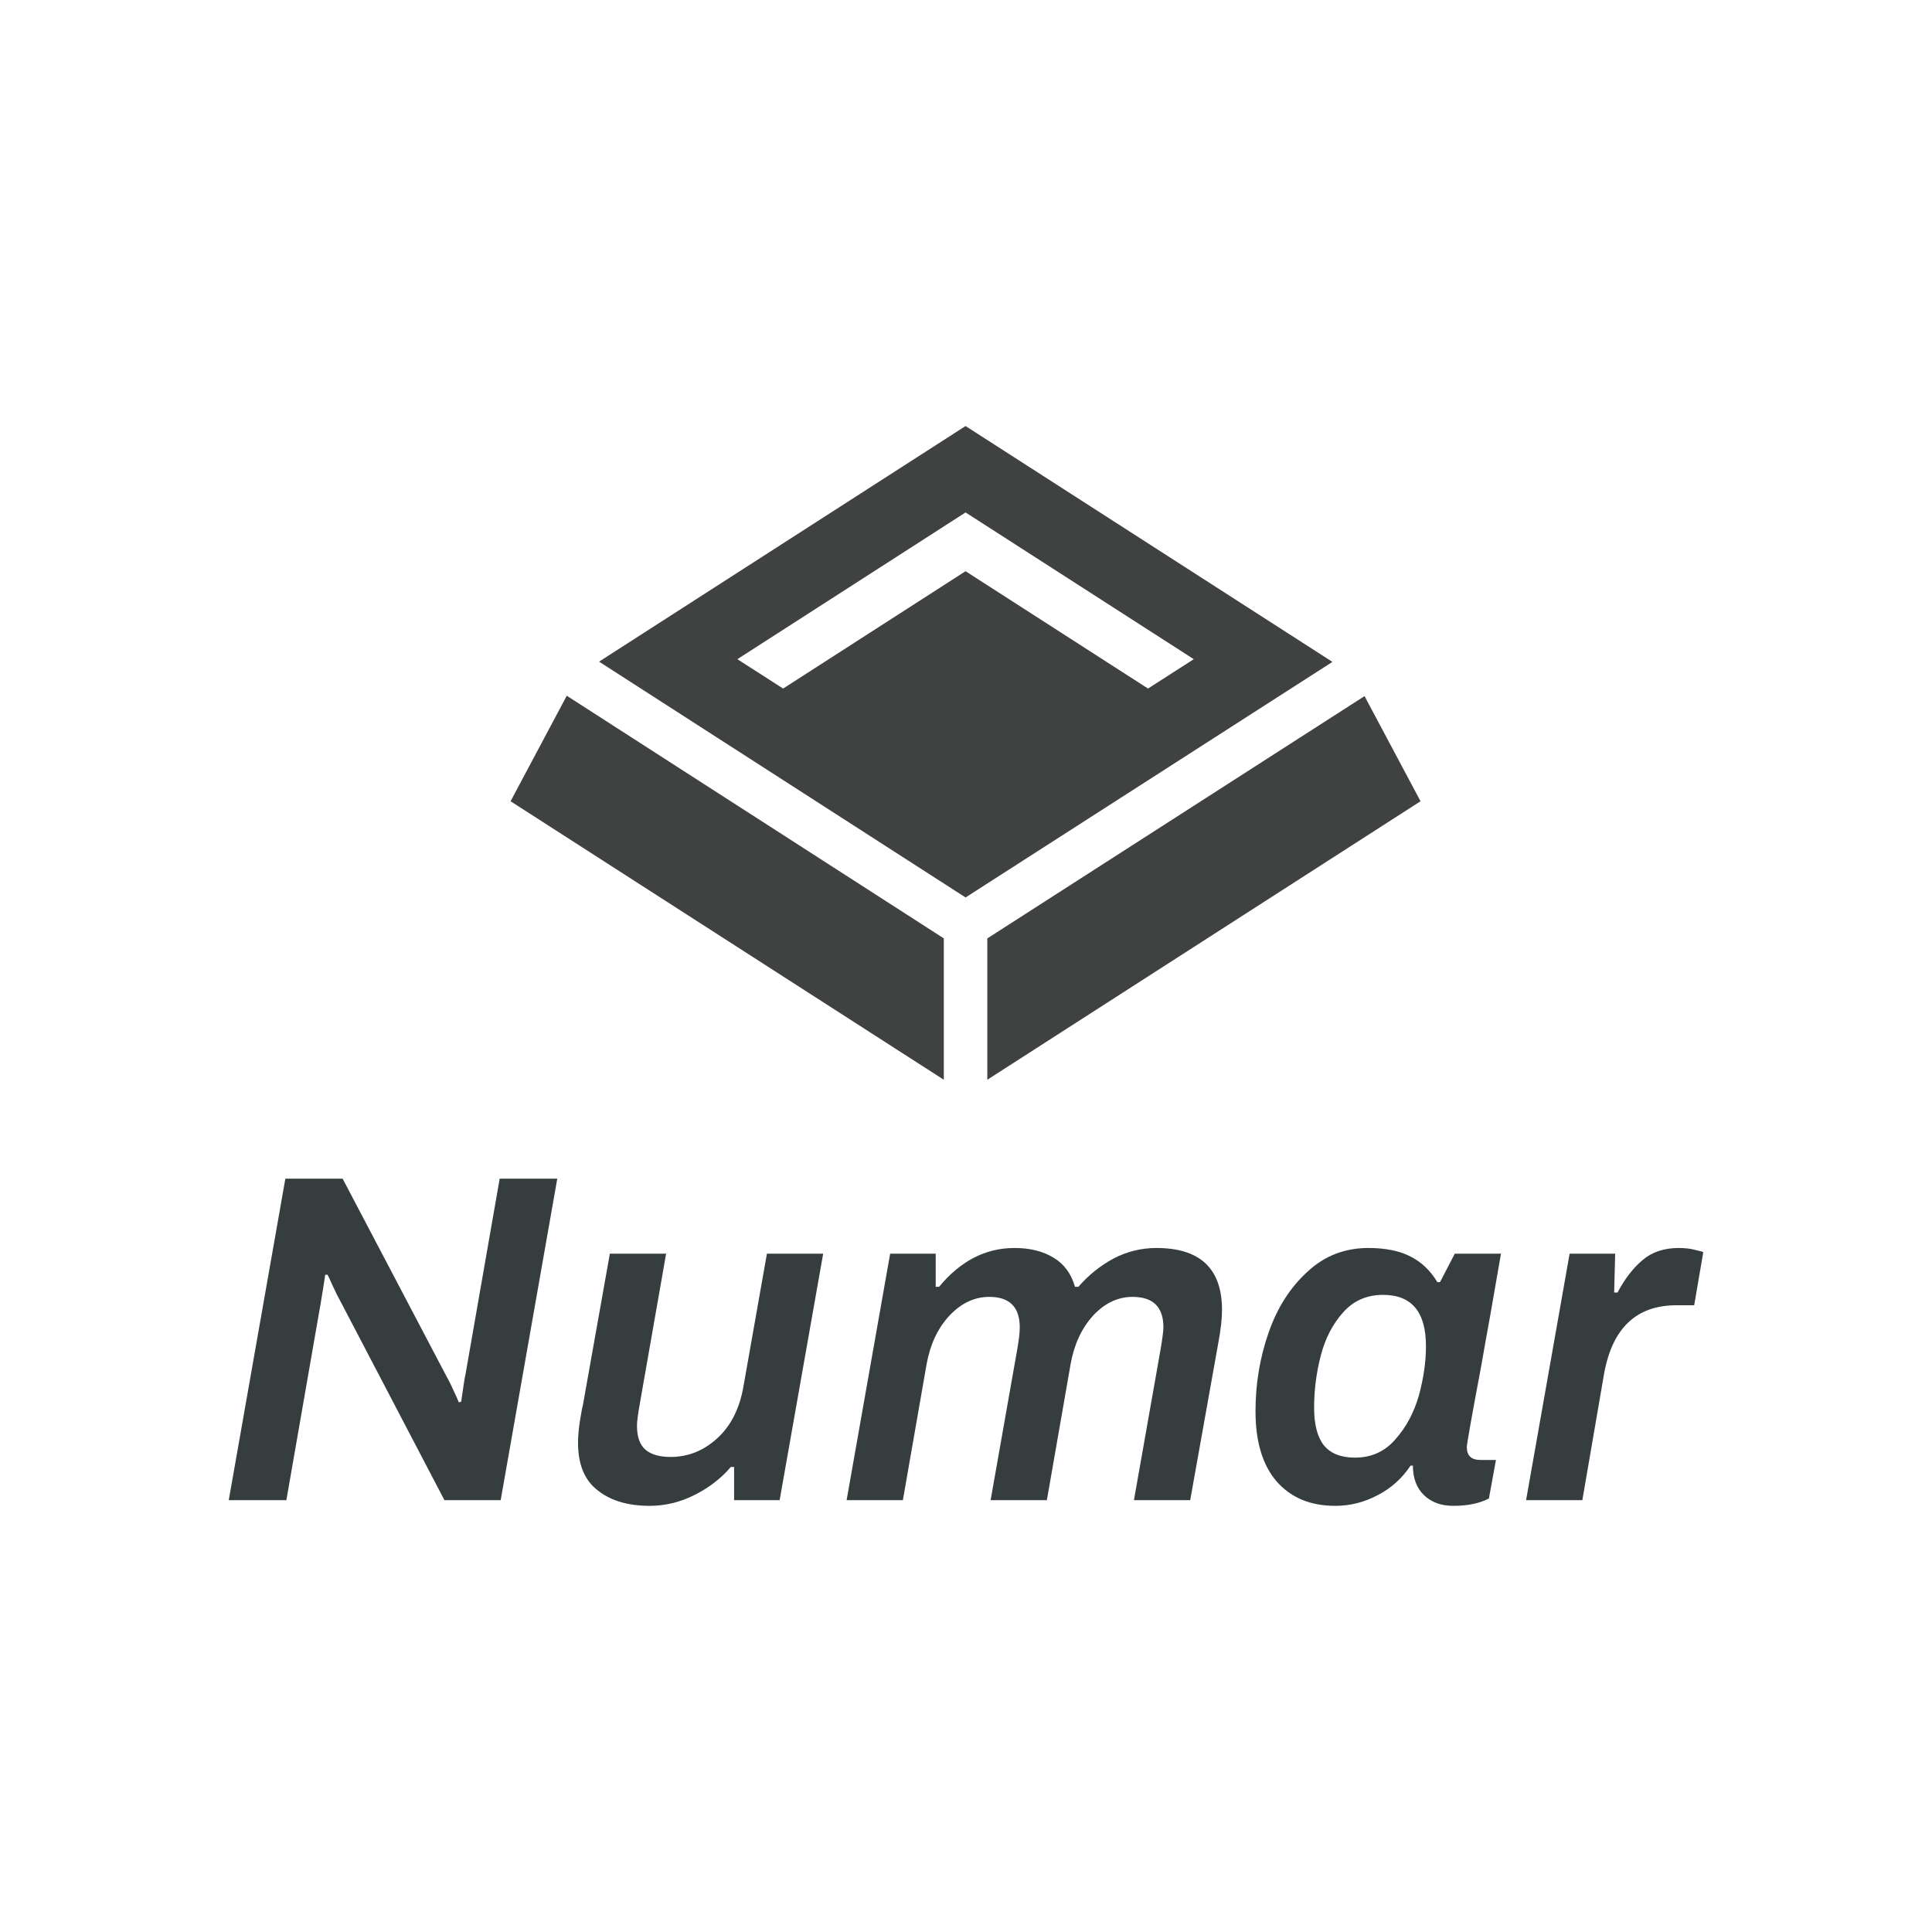 <svg data-v-1084b650="" xmlns="http://www.w3.org/2000/svg" viewBox="0 0 300 300"><!----> <!----> <rect data-v-1084b650="" fill="#FFFFFF" x="0" y="0" width="300px" height="300px" class="logo-background-square"></rect> <!----> <g data-v-1084b650="" id="5fa0d068-0800-c1f6-98e8-833210b3e37f" fill="#353D3E" transform="matrix(5.2,0,0,5.2,34.638,169.035)"><path d="M0.17 12.29L1.86 2.69L3.57 2.69L6.66 8.57L6.66 8.57Q6.78 8.78 6.88 9.01L6.88 9.01L6.88 9.01Q6.99 9.24 7.04 9.37L7.04 9.37L7.11 9.35L7.11 9.35Q7.21 8.64 7.24 8.53L7.24 8.53L8.26 2.69L9.98 2.69L8.29 12.29L6.61 12.29L3.53 6.40L3.53 6.40Q3.39 6.15 3.27 5.88L3.27 5.88L3.27 5.88Q3.15 5.61 3.12 5.56L3.12 5.56L3.05 5.56L3.00 5.89L2.91 6.44L1.89 12.29L0.17 12.29ZM12.74 12.46L12.74 12.46Q11.77 12.46 11.19 12.00L11.19 12.00L11.19 12.00Q10.60 11.55 10.60 10.58L10.60 10.58L10.60 10.58Q10.60 10.28 10.66 9.90L10.66 9.90L10.66 9.90Q10.72 9.53 10.74 9.48L10.74 9.48L11.55 4.93L13.23 4.93L12.45 9.38L12.45 9.38Q12.36 9.88 12.36 10.07L12.36 10.07L12.36 10.07Q12.36 10.57 12.62 10.79L12.62 10.79L12.62 10.79Q12.88 11.00 13.36 11.00L13.36 11.00L13.36 11.00Q14.15 11.00 14.76 10.44L14.76 10.44L14.76 10.44Q15.37 9.88 15.54 8.89L15.54 8.89L16.24 4.93L17.92 4.93L16.62 12.29L15.26 12.29L15.26 11.30L15.16 11.30L15.16 11.30Q14.74 11.80 14.09 12.13L14.09 12.13L14.09 12.13Q13.44 12.46 12.74 12.46L12.74 12.46ZM18.62 12.29L19.92 4.93L21.28 4.93L21.28 5.92L21.38 5.92L21.38 5.92Q22.34 4.76 23.63 4.76L23.63 4.76L23.63 4.76Q24.33 4.76 24.80 5.05L24.80 5.05L24.80 5.05Q25.27 5.33 25.44 5.92L25.44 5.92L25.54 5.92L25.54 5.92Q26.00 5.39 26.60 5.07L26.60 5.07L26.60 5.07Q27.20 4.76 27.87 4.76L27.87 4.76L27.87 4.76Q29.83 4.76 29.83 6.61L29.83 6.61L29.83 6.61Q29.83 7 29.72 7.59L29.72 7.59L28.88 12.29L27.20 12.29L28 7.76L28 7.76Q28.08 7.28 28.08 7.13L28.08 7.13L28.08 7.13Q28.08 6.22 27.16 6.22L27.16 6.22L27.16 6.22Q26.50 6.22 25.98 6.78L25.98 6.78L25.98 6.78Q25.47 7.34 25.31 8.22L25.31 8.22L24.60 12.29L22.92 12.29L23.72 7.76L23.72 7.76Q23.79 7.36 23.79 7.13L23.79 7.13L23.79 7.13Q23.79 6.22 22.88 6.22L22.88 6.22L22.88 6.22Q22.22 6.22 21.69 6.78L21.69 6.78L21.69 6.78Q21.17 7.34 21.01 8.22L21.01 8.22L20.30 12.29L18.62 12.29ZM37.14 10.71L37.14 10.71Q37.14 11.09 37.55 11.09L37.55 11.09L38.01 11.09L37.80 12.24L37.80 12.24Q37.38 12.46 36.74 12.46L36.74 12.46L36.74 12.46Q36.19 12.46 35.86 12.14L35.86 12.14L35.86 12.14Q35.53 11.82 35.53 11.26L35.53 11.26L35.46 11.26L35.46 11.26Q35.08 11.83 34.48 12.14L34.48 12.14L34.48 12.14Q33.88 12.46 33.21 12.46L33.21 12.46L33.21 12.46Q32.10 12.46 31.46 11.73L31.46 11.73L31.46 11.73Q30.83 11.00 30.83 9.63L30.83 9.63L30.83 9.63Q30.83 8.41 31.22 7.29L31.22 7.29L31.22 7.29Q31.61 6.17 32.38 5.47L32.38 5.47L32.38 5.47Q33.14 4.76 34.20 4.76L34.20 4.76L34.20 4.76Q34.96 4.76 35.45 5.01L35.45 5.01L35.45 5.01Q35.95 5.26 36.26 5.78L36.26 5.78L36.34 5.78L36.78 4.93L38.16 4.93L38.16 4.93Q37.98 5.95 37.84 6.77L37.84 6.77L37.84 6.77Q37.69 7.59 37.58 8.23L37.58 8.23L37.58 8.23Q37.14 10.57 37.14 10.71L37.14 10.71ZM33.80 11.02L33.80 11.02Q34.54 11.02 35.01 10.47L35.01 10.47L35.01 10.47Q35.49 9.93 35.71 9.16L35.71 9.16L35.71 9.16Q35.92 8.39 35.92 7.69L35.92 7.69L35.92 7.69Q35.92 6.16 34.64 6.16L34.64 6.16L34.64 6.16Q33.91 6.16 33.45 6.68L33.45 6.68L33.45 6.68Q32.98 7.20 32.78 7.97L32.78 7.97L32.78 7.97Q32.58 8.74 32.58 9.53L32.58 9.53L32.58 9.53Q32.58 10.28 32.87 10.65L32.87 10.65L32.87 10.65Q33.17 11.02 33.80 11.02L33.80 11.02ZM38.91 12.29L40.21 4.93L41.57 4.93L41.54 6.09L41.64 6.09L41.64 6.09Q41.97 5.47 42.39 5.12L42.39 5.12L42.39 5.12Q42.81 4.76 43.47 4.76L43.47 4.76L43.47 4.76Q43.75 4.76 43.97 4.82L43.97 4.82L43.97 4.82Q44.20 4.87 44.20 4.89L44.20 4.89L43.93 6.47L43.40 6.47L43.40 6.47Q41.61 6.47 41.24 8.51L41.24 8.51L40.59 12.29L38.91 12.29Z"></path></g> <!----> <g data-v-1084b650="" id="3cab1c2d-88c6-f6a0-88c2-3eebad8088ed" stroke="none" fill="#404141" transform="matrix(0.471,0,0,0.471,79.282,46.259)"><svg xmlns="http://www.w3.org/2000/svg" viewBox="0 0 100 100"><path d="M93.844 43.76L52.389 70.388V85.92L100 55.314zM0 55.314L47.611 85.92V70.384L6.174 43.718zM50 14.08L9.724 39.972 50 65.887l40.318-25.888L50 14.08zm0 15.954L29.95 42.929l-5.027-3.228L50 23.576l25.077 16.125-5.026 3.228L50 30.034z"></path></svg></g></svg>